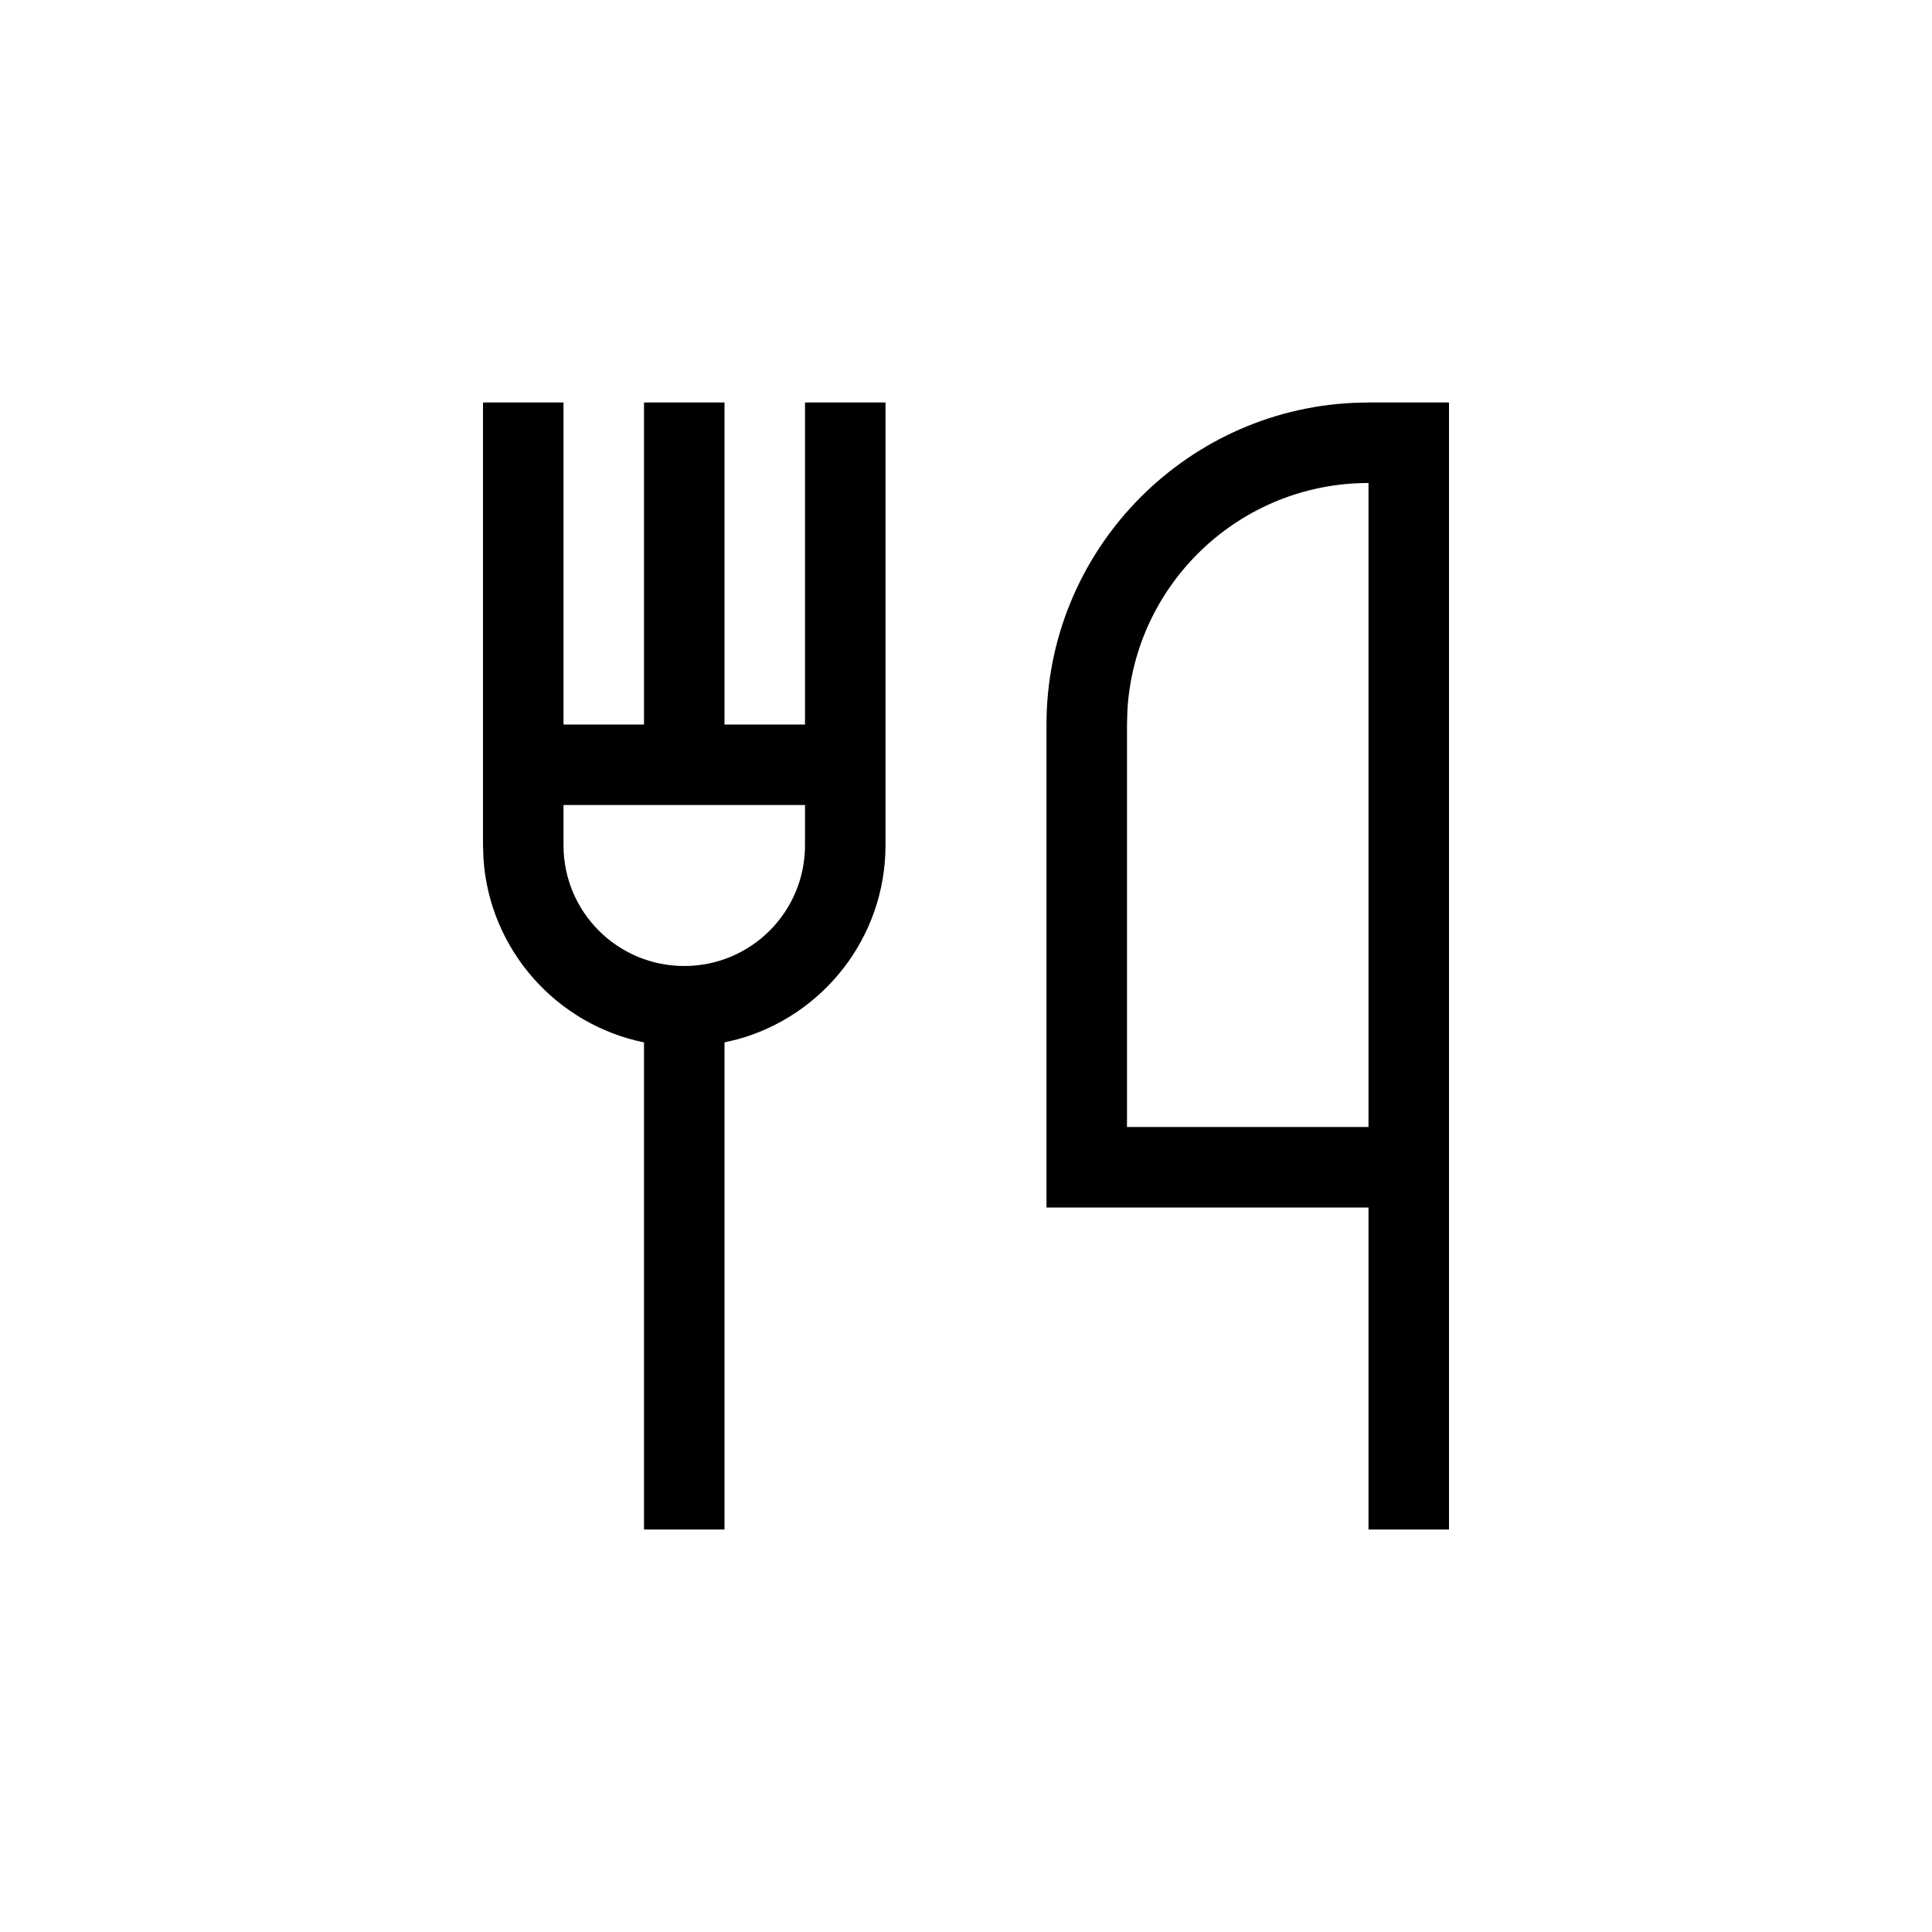 <svg xmlns="http://www.w3.org/2000/svg" width="24" height="24" viewBox="0 0 24 24">
  <path d="M7,5 L7,9 L8,9 L8,5 L9,5 L9,9 L10,9 L10,5 L11,5 L11,10.5 C11,11.65 10.22,12.62 9.161,12.911 L9,12.949 L9,19 L8,19 L8,12.949 C6.914,12.728 6.083,11.801 6.006,10.671 L6,10.5 L6,5 L7,5 Z M10,10 L7,10 L7,10.5 C7,11.329 7.671,12 8.5,12 C9.329,12 10,11.329 10,10.5 L10,10.5 L10,10 Z M18,5 L18,19 L17,19 L17,15 L13,15 L13,9 C13,6.861 14.687,5.109 16.801,5.005 L17,5 L18,5 Z M17,6 C15.402,6 14.096,7.249 14.005,8.824 L14,9 L14,14 L17,14 L17,6 Z"/>
</svg>
